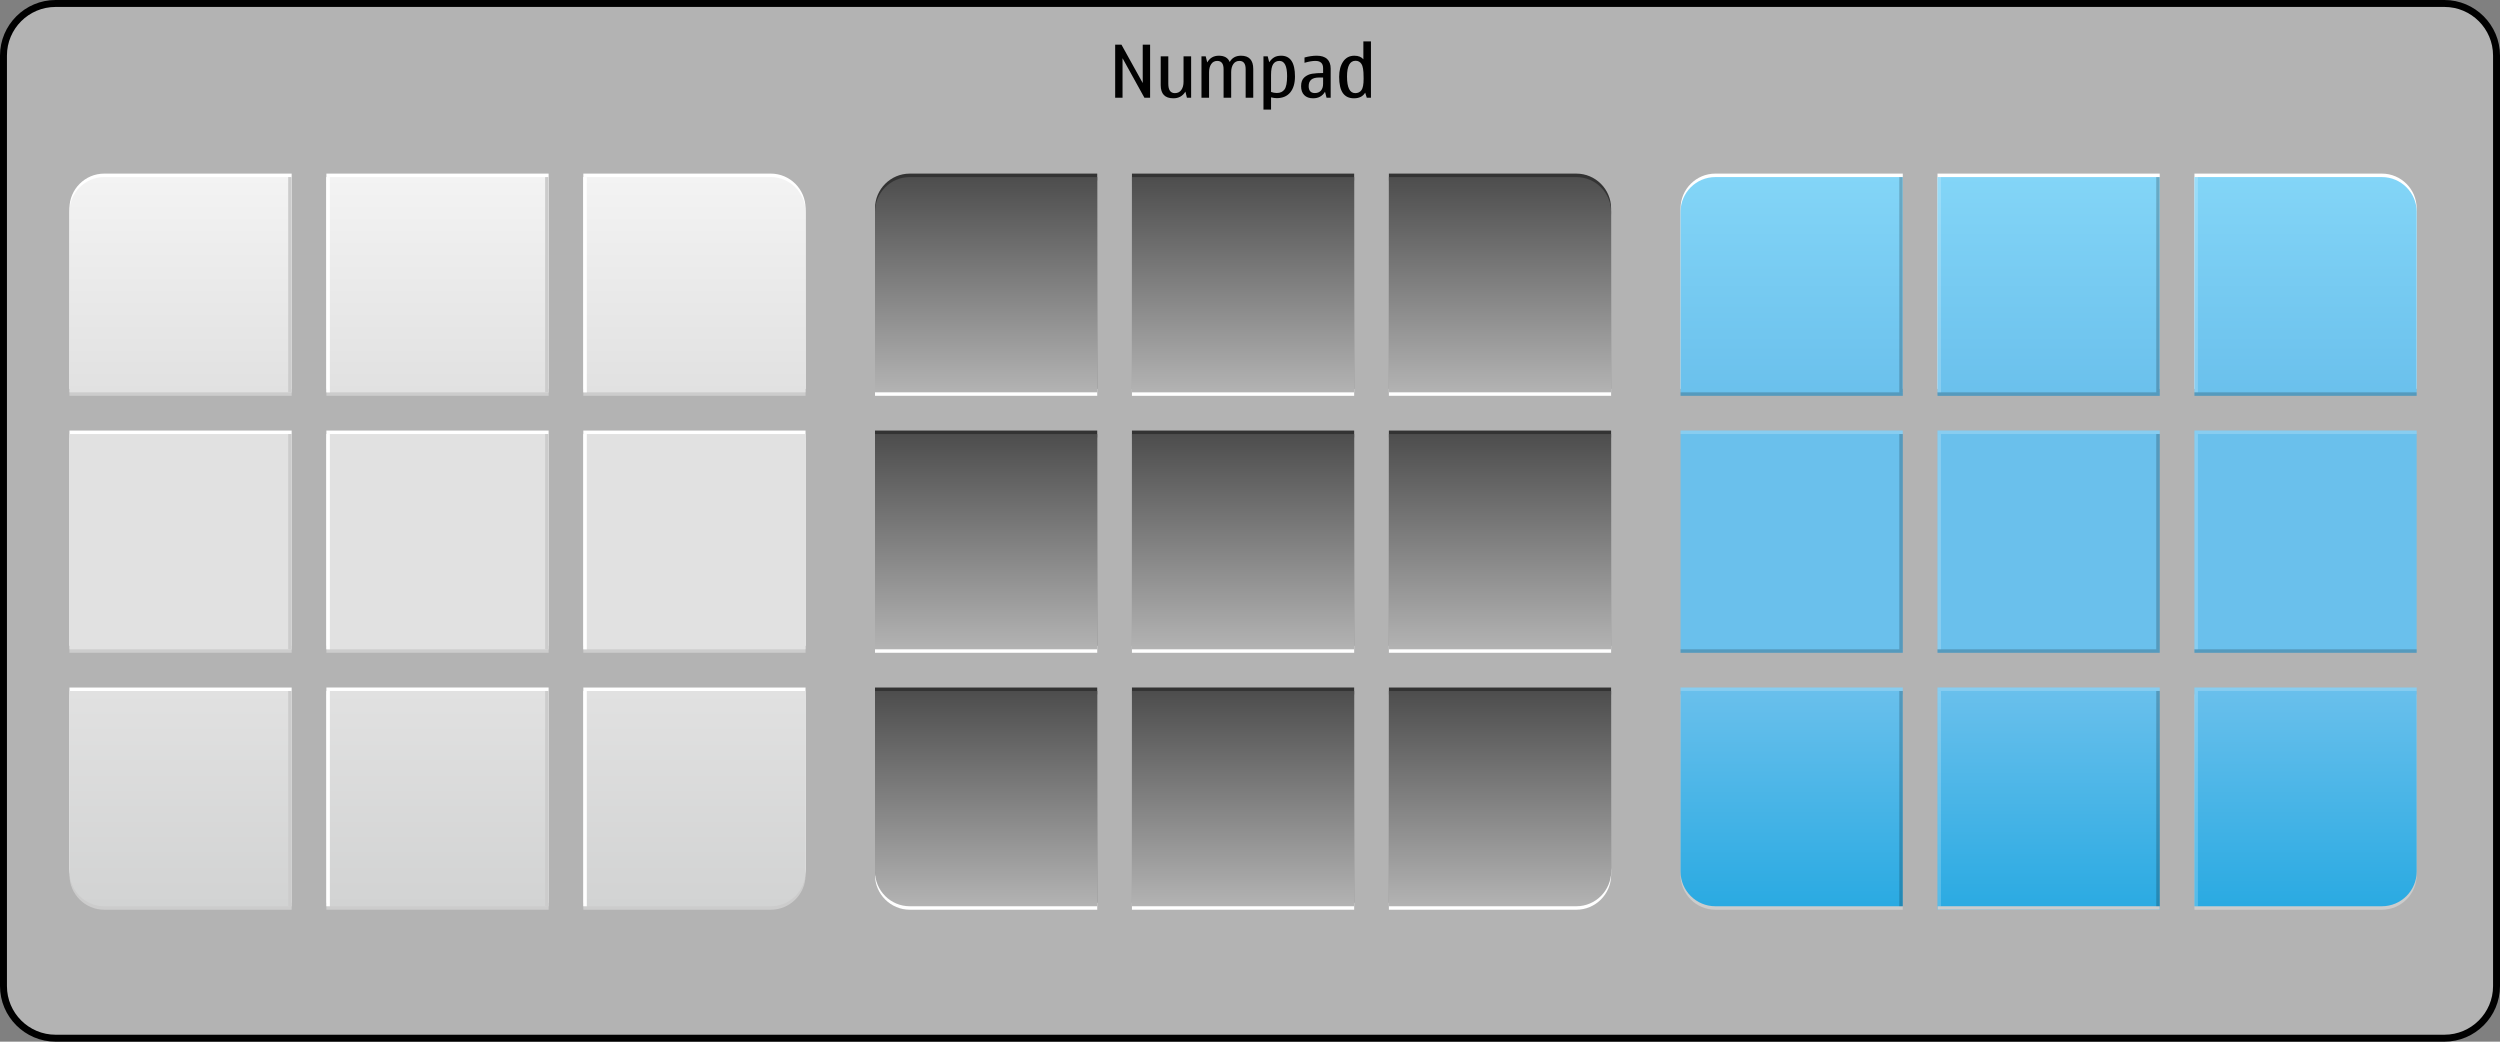<?xml version="1.0" encoding="iso-8859-1"?>
<!-- Generator: Adobe Illustrator 14.0.0, SVG Export Plug-In . SVG Version: 6.00 Build 43363)  -->
<!DOCTYPE svg PUBLIC "-//W3C//DTD SVG 1.1//EN" "http://www.w3.org/Graphics/SVG/1.1/DTD/svg11.dtd">
<svg version="1.1" xmlns="http://www.w3.org/2000/svg" xmlns:xlink="http://www.w3.org/1999/xlink" x="0px" y="0px" width="720px"
	 height="300px" viewBox="0 0 720 300" style="enable-background:new 0 0 720 300;" xml:space="preserve">
<rect x="0" y="0" width="720" height="300" fill="#808080" stroke="none"/>
<g id="meegotouch-numpad-layer">
</g>
<g id="theme">
	<g id="meegotouch-numpad">
		<g id="MeegotouchNumpadThemeTemplateHelper">
			<g>
				<path style="fill:#B3B3B3;" d="M16,299c-8.271,0-15-6.729-15-15V16C1,7.729,7.729,1,16,1h688c8.271,0,15,6.729,15,15v268
					c0,8.271-6.729,15-15,15H16z"/>
				<g>
					<path d="M704,2c7.72,0,14,6.28,14,14v268c0,7.72-6.28,14-14,14H16c-7.72,0-14-6.28-14-14V16C2,8.28,8.28,2,16,2H704 M704,0H16
						C7.2,0,0,7.2,0,16v268c0,8.8,7.2,16,16,16h688c8.8,0,16-7.2,16-16V16C720,7.2,712.8,0,704,0L704,0z"/>
				</g>
			</g>
			<path style="fill:#010101;" d="M329.588,28.145l-6.297-11.382v11.382h-2.123V12.855h1.806l6.132,11.064V12.855h2.123v15.289
				H329.588z"/>
			<path style="fill:#010101;" d="M337.924,28.309c-1.217,0-2.128-0.316-2.732-0.948c-0.605-0.632-0.908-1.581-0.908-2.846v-8.296
				h2.185v7.916c0,0.896,0.157,1.568,0.472,2.016s0.789,0.672,1.426,0.672c0.791,0,1.406-0.301,1.84-0.902s0.651-1.385,0.651-2.349
				v-7.353h2.185v11.926h-1.211l-0.44-1.764C340.631,27.666,339.476,28.309,337.924,28.309z"/>
			<path style="fill:#010101;" d="M360.934,28.145h-2.185v-8.213c0-0.793-0.148-1.39-0.446-1.79c-0.297-0.399-0.743-0.6-1.338-0.6
				c-0.766,0-1.355,0.301-1.769,0.902c-0.414,0.602-0.62,1.384-0.62,2.349v7.352h-2.186v-8.213c0-0.793-0.151-1.39-0.455-1.79
				c-0.305-0.399-0.762-0.6-1.369-0.6c-0.752,0-1.333,0.304-1.743,0.913c-0.41,0.607-0.615,1.387-0.615,2.338v7.352h-2.185V16.219
				h1.221l0.441,1.764c0.73-1.291,1.846-1.938,3.342-1.938c0.793,0,1.451,0.15,1.975,0.451s0.907,0.752,1.153,1.354
				c0.677-1.203,1.76-1.805,3.251-1.805c1.175,0,2.057,0.318,2.645,0.953c0.588,0.637,0.883,1.586,0.883,2.852V28.145z"/>
			<path style="fill:#010101;" d="M365.097,16.219l0.44,1.703c0.431-0.637,0.909-1.107,1.437-1.416
				c0.525-0.307,1.194-0.461,2.009-0.461c1.318,0,2.311,0.497,2.974,1.492c0.663,0.994,0.995,2.486,0.995,4.476
				c0,1.969-0.453,3.503-1.358,4.604c-0.906,1.1-2.21,1.65-3.912,1.65c-0.451,0-0.991-0.075-1.62-0.226v3.527h-2.185V16.219H365.097
				z M366.061,21.551v4.933c0.526,0.198,1.08,0.298,1.661,0.298c0.983,0,1.725-0.342,2.22-1.025
				c0.496-0.684,0.743-1.966,0.743-3.846c0-1.456-0.184-2.548-0.553-3.276c-0.369-0.728-0.92-1.092-1.651-1.092
				c-0.793,0-1.395,0.306-1.805,0.918S366.061,20.102,366.061,21.551z"/>
			<path style="fill:#010101;" d="M381.605,26.422c-0.738,1.258-1.887,1.887-3.445,1.887c-1.088,0-1.933-0.306-2.539-0.918
				c-0.604-0.611-0.906-1.468-0.906-2.568c0-1.135,0.311-1.98,0.934-2.538c0.621-0.557,1.365-0.905,2.234-1.046
				c0.868-0.14,1.924-0.21,3.169-0.21v-1.405c0-1.387-0.742-2.081-2.226-2.081c-0.855,0-1.896,0.181-3.127,0.544v-1.528
				c1.237-0.342,2.413-0.513,3.527-0.513c1.312,0,2.309,0.316,2.989,0.948c0.68,0.633,1.021,1.563,1.021,2.794v8.357h-1.189
				L381.605,26.422z M381.052,22.33h-1.22c-0.979,0-1.711,0.207-2.2,0.621c-0.488,0.414-0.733,1.03-0.733,1.851
				c0,0.67,0.149,1.171,0.446,1.502c0.298,0.332,0.743,0.497,1.339,0.497c0.75,0,1.334-0.238,1.748-0.717
				c0.413-0.479,0.62-1.129,0.62-1.949V22.33z"/>
			<path style="fill:#010101;" d="M393.633,28.145l-0.461-1.467c-0.631,1.088-1.707,1.631-3.23,1.631
				c-1.415,0-2.479-0.5-3.194-1.502c-0.714-1.002-1.071-2.565-1.071-4.691c0-1.784,0.381-3.242,1.143-4.373
				c0.763-1.131,1.845-1.697,3.246-1.697c1.148,0,2.01,0.346,2.584,1.035v-5.168h2.184v16.232H393.633z M392.721,22.71l-0.011-0.677
				c0-1.777-0.2-2.977-0.6-3.6c-0.4-0.621-0.97-0.933-1.708-0.933c-0.82,0-1.436,0.38-1.846,1.138
				c-0.41,0.76-0.615,1.897-0.615,3.415c0,1.593,0.197,2.786,0.596,3.579c0.396,0.793,0.99,1.189,1.783,1.189
				c0.772,0,1.366-0.287,1.779-0.861C392.514,25.387,392.721,24.303,392.721,22.71z"/>
		</g>
		<g id="meegotouch-button-numpad-background-selected-bottom-right">
			<path style="fill:#CCCCCC;" d="M686,262c5.5,0,10-4.5,10-10v-52h-64v62H686z"/>
			<linearGradient id="SVGID_1_" gradientUnits="userSpaceOnUse" x1="664" y1="261" x2="664" y2="198">
				<stop  offset="0" style="stop-color:#2AAAE2"/>
				<stop  offset="1" style="stop-color:#6AC0EC"/>
			</linearGradient>
			<path style="fill:url(#SVGID_1_);" d="M686,261c5.5,0,10-4.5,10-10v-53h-64v63H686z"/>
			<rect x="632" y="198" style="opacity:0.2;fill:#FFFFFF;" width="1" height="63"/>
			<rect x="633" y="198" style="opacity:0.2;fill:#FFFFFF;" width="63" height="1"/>
		</g>
		<g id="meegotouch-button-numpad-background-selected-bottom">
			<linearGradient id="SVGID_2_" gradientUnits="userSpaceOnUse" x1="590" y1="262" x2="590" y2="198">
				<stop  offset="0" style="stop-color:#2AAAE2"/>
				<stop  offset="1" style="stop-color:#6AC0EC"/>
			</linearGradient>
			<rect x="558" y="198" style="fill:url(#SVGID_2_);" width="64" height="64"/>
			<rect x="558" y="261" style="fill:#CCCCCC;" width="64" height="1"/>
			<rect x="558" y="198" style="opacity:0.2;fill:#FFFFFF;" width="64" height="1"/>
			<rect x="621" y="199" style="opacity:0.2;fill:#010101;" width="1" height="62"/>
			<rect x="558" y="199" style="opacity:0.2;fill:#FFFFFF;" width="1" height="62"/>
		</g>
		<g id="meegotouch-button-numpad-background-selected-bottom-left">
			<path style="fill:#CCCCCC;" d="M484,252c0,5.5,4.5,10,10,10h54v-62h-64V252z"/>
			<linearGradient id="SVGID_3_" gradientUnits="userSpaceOnUse" x1="516" y1="261" x2="516" y2="198">
				<stop  offset="0" style="stop-color:#2AAAE2"/>
				<stop  offset="1" style="stop-color:#6AC0EC"/>
			</linearGradient>
			<path style="fill:url(#SVGID_3_);" d="M484,251c0,5.5,4.5,10,10,10h54v-63h-64V251z"/>
			<rect x="547" y="199" style="opacity:0.2;fill:#010101;" width="1" height="62"/>
			<rect x="484" y="198" style="opacity:0.2;fill:#FFFFFF;" width="64" height="1"/>
		</g>
		<g id="meegotouch-button-numpad-background-selected-right">
			<rect x="632" y="124" style="fill:#6AC0EC;" width="64" height="64"/>
			<rect x="632" y="187" style="opacity:0.2;fill:#010101;" width="64" height="1"/>
			<rect x="632" y="125" style="opacity:0.2;fill:#FFFFFF;" width="1" height="62"/>
			<rect x="632" y="124" style="opacity:0.2;fill:#FFFFFF;" width="64" height="1"/>
		</g>
		<g id="meegotouch-button-numpad-background-selected-center">
			<rect x="558" y="124" style="fill:#6AC0EC;" width="64" height="64"/>
			<rect x="558" y="187" style="opacity:0.2;fill:#010101;" width="64" height="1"/>
			<rect x="621" y="125" style="opacity:0.2;fill:#010101;" width="1" height="62"/>
			<rect x="558" y="125" style="opacity:0.2;fill:#FFFFFF;" width="1" height="62"/>
			<rect x="558" y="124" style="opacity:0.2;fill:#FFFFFF;" width="64" height="1"/>
		</g>
		<g id="meegotouch-button-numpad-background-selected-left">
			<rect x="484" y="124" style="fill:#6AC0EC;" width="64" height="64"/>
			<rect x="484" y="187" style="opacity:0.2;fill:#010101;" width="64" height="1"/>
			<rect x="484" y="124" style="opacity:0.2;fill:#FFFFFF;" width="64" height="1"/>
			<rect x="547" y="125" style="opacity:0.2;fill:#010101;" width="1" height="62"/>
		</g>
		<g id="meegotouch-button-numpad-background-selected-top-right">
			<path style="fill:#FFFFFF;" d="M696,60c0-5.5-4.5-10-10-10h-54v62h64V60z"/>
			<linearGradient id="SVGID_4_" gradientUnits="userSpaceOnUse" x1="664" y1="114" x2="664" y2="51">
				<stop  offset="0" style="stop-color:#6AC0EC"/>
				<stop  offset="1" style="stop-color:#83D5F7"/>
			</linearGradient>
			<path style="fill:url(#SVGID_4_);" d="M696,61c0-5.5-4.5-10-10-10h-54v63h64V61z"/>
			<rect x="632" y="51" style="opacity:0.2;fill:#FFFFFF;" width="1" height="62"/>
			<rect x="632" y="113" style="opacity:0.2;fill:#010101;" width="64" height="1"/>
		</g>
		<g id="meegotouch-button-numpad-background-selected-top">
			<rect x="558" y="50" style="fill:#FFFFFF;" width="64" height="62"/>
			<linearGradient id="SVGID_5_" gradientUnits="userSpaceOnUse" x1="590" y1="114" x2="590" y2="51">
				<stop  offset="0" style="stop-color:#6AC0EC"/>
				<stop  offset="1" style="stop-color:#83D5F7"/>
			</linearGradient>
			<rect x="558" y="51" style="fill:url(#SVGID_5_);" width="64" height="63"/>
			<rect x="621" y="51" style="opacity:0.2;fill:#010101;" width="1" height="62"/>
			<rect x="558" y="113" style="opacity:0.2;fill:#010101;" width="64" height="1"/>
			<rect x="558" y="51" style="opacity:0.2;fill:#FFFFFF;" width="1" height="62"/>
		</g>
		<g id="meegotouch-button-numpad-background-selected-top-left">
			<path style="fill:#FFFFFF;" d="M484,60c0-5.5,4.5-10,10-10h54v62h-64V60z"/>
			<linearGradient id="SVGID_6_" gradientUnits="userSpaceOnUse" x1="516" y1="114" x2="516" y2="51">
				<stop  offset="0" style="stop-color:#6AC0EC"/>
				<stop  offset="1" style="stop-color:#83D5F7"/>
			</linearGradient>
			<path style="fill:url(#SVGID_6_);" d="M484,61c0-5.5,4.5-10,10-10h54v63h-64V61z"/>
			<rect x="547" y="51" style="opacity:0.2;fill:#010101;" width="1" height="62"/>
			<rect x="484" y="113" style="opacity:0.2;fill:#010101;" width="64" height="1"/>
		</g>
		<g id="meegotouch-button-numpad-background-pressed-bottom-right">
			<path style="fill:#FFFFFF;" d="M454,262c5.5,0,10-4.5,10-10v-52h-64v62H454z"/>
			<path style="fill:#333333;" d="M454,260c5.5,0,10-4.5,10-10v-52h-64v62H454z"/>
			<linearGradient id="SVGID_7_" gradientUnits="userSpaceOnUse" x1="432" y1="261" x2="432" y2="199">
				<stop  offset="0" style="stop-color:#B3B3B3"/>
				<stop  offset="1" style="stop-color:#4D4D4D"/>
			</linearGradient>
			<path style="fill:url(#SVGID_7_);" d="M454,261c5.5,0,10-4.5,10-10v-52h-64v62H454z"/>
		</g>
		<g id="meegotouch-button-numpad-background-pressed-bottom">
			<rect x="326" y="200" style="fill:#FFFFFF;" width="64" height="62"/>
			<rect x="326" y="198" style="fill:#333333;" width="64" height="62"/>
			<linearGradient id="SVGID_8_" gradientUnits="userSpaceOnUse" x1="358" y1="261" x2="358" y2="199">
				<stop  offset="0" style="stop-color:#B3B3B3"/>
				<stop  offset="1" style="stop-color:#4D4D4D"/>
			</linearGradient>
			<rect x="326" y="199" style="fill:url(#SVGID_8_);" width="64" height="62"/>
		</g>
		<g id="meegotouch-button-numpad-background-pressed-bottom-left">
			<path style="fill:#FFFFFF;" d="M252,252c0,5.5,4.5,10,10,10h54v-62h-64V252z"/>
			<path style="fill:#333333;" d="M252,250c0,5.5,4.5,10,10,10h54v-62h-64V250z"/>
			<linearGradient id="SVGID_9_" gradientUnits="userSpaceOnUse" x1="284" y1="261" x2="284" y2="199">
				<stop  offset="0" style="stop-color:#B3B3B3"/>
				<stop  offset="1" style="stop-color:#4D4D4D"/>
			</linearGradient>
			<path style="fill:url(#SVGID_9_);" d="M252,251c0,5.5,4.5,10,10,10h54v-62h-64V251z"/>
		</g>
		<g id="meegotouch-button-numpad-background-pressed-right">
			<rect x="400" y="126" style="fill:#FFFFFF;" width="64" height="62"/>
			<rect x="400" y="124" style="fill:#333333;" width="64" height="62"/>
			<linearGradient id="SVGID_10_" gradientUnits="userSpaceOnUse" x1="432" y1="187" x2="432" y2="125.001">
				<stop  offset="0" style="stop-color:#B3B3B3"/>
				<stop  offset="1" style="stop-color:#4D4D4D"/>
			</linearGradient>
			<rect x="400" y="125" style="fill:url(#SVGID_10_);" width="64" height="62"/>
		</g>
		<g id="meegotouch-button-numpad-background-pressed-center">
			<rect x="326" y="126" style="fill:#FFFFFF;" width="64" height="62"/>
			<rect x="326" y="124" style="fill:#333333;" width="64" height="62"/>
			<linearGradient id="SVGID_11_" gradientUnits="userSpaceOnUse" x1="358" y1="187" x2="358" y2="125.001">
				<stop  offset="0" style="stop-color:#B3B3B3"/>
				<stop  offset="1" style="stop-color:#4D4D4D"/>
			</linearGradient>
			<rect x="326" y="125" style="fill:url(#SVGID_11_);" width="64" height="62"/>
		</g>
		<g id="meegotouch-button-numpad-background-pressed-left">
			<rect x="252" y="126" style="fill:#FFFFFF;" width="64" height="62"/>
			<rect x="252" y="124" style="fill:#333333;" width="64" height="62"/>
			<linearGradient id="SVGID_12_" gradientUnits="userSpaceOnUse" x1="284" y1="187" x2="284" y2="125.001">
				<stop  offset="0" style="stop-color:#B3B3B3"/>
				<stop  offset="1" style="stop-color:#4D4D4D"/>
			</linearGradient>
			<rect x="252" y="125" style="fill:url(#SVGID_12_);" width="64" height="62"/>
		</g>
		<g id="meegotouch-button-numpad-background-pressed-top-right">
			<path style="fill:#FFFFFF;" d="M464,62c0-5.5-4.5-10-10-10h-54v62h64V62z"/>
			<path style="fill:#333333;" d="M464,60c0-5.5-4.5-10-10-10h-54v62h64V60z"/>
			<linearGradient id="SVGID_13_" gradientUnits="userSpaceOnUse" x1="432" y1="113" x2="432" y2="51">
				<stop  offset="0" style="stop-color:#B3B3B3"/>
				<stop  offset="1" style="stop-color:#4D4D4D"/>
			</linearGradient>
			<path style="fill:url(#SVGID_13_);" d="M464,61c0-5.5-4.5-10-10-10h-54v62h64V61z"/>
		</g>
		<g id="meegotouch-button-numpad-background-pressed-top">
			<rect x="326" y="52" style="fill:#FFFFFF;" width="64" height="62"/>
			<rect x="326" y="50" style="fill:#333333;" width="64" height="62"/>
			<linearGradient id="SVGID_14_" gradientUnits="userSpaceOnUse" x1="358" y1="113" x2="358" y2="51">
				<stop  offset="0" style="stop-color:#B3B3B3"/>
				<stop  offset="1" style="stop-color:#4D4D4D"/>
			</linearGradient>
			<rect x="326" y="51" style="fill:url(#SVGID_14_);" width="64" height="62"/>
		</g>
		<g id="meegotouch-button-numpad-background-pressed-top-left">
			<path style="fill:#FFFFFF;" d="M252,62c0-5.5,4.5-10,10-10h54v62h-64V62z"/>
			<path style="fill:#333333;" d="M252,60c0-5.5,4.5-10,10-10h54v62h-64V60z"/>
			<linearGradient id="SVGID_15_" gradientUnits="userSpaceOnUse" x1="284" y1="113" x2="284" y2="51">
				<stop  offset="0" style="stop-color:#B3B3B3"/>
				<stop  offset="1" style="stop-color:#4D4D4D"/>
			</linearGradient>
			<path style="fill:url(#SVGID_15_);" d="M252,61c0-5.5,4.5-10,10-10h54v62h-64V61z"/>
		</g>
		<g id="meegotouch-button-numpad-background-bottom-right">
			<path style="fill:#CCCCCC;" d="M222,262c5.5,0,10-4.5,10-10v-52h-64v62H222z"/>
			<path style="fill:#FFFFFF;" d="M222,260c5.5,0,10-4.5,10-10v-52h-64v62H222z"/>
			<linearGradient id="SVGID_16_" gradientUnits="userSpaceOnUse" x1="200" y1="261" x2="200" y2="199">
				<stop  offset="0" style="stop-color:#D2D3D3"/>
				<stop  offset="1" style="stop-color:#E1E1E1"/>
			</linearGradient>
			<path style="fill:url(#SVGID_16_);" d="M222,261c5.5,0,10-4.5,10-10v-52h-64v62H222z"/>
			<rect x="168" y="199" style="fill:#FFFFFF;" width="1" height="62"/>
		</g>
		<g id="meegotouch-button-numpad-background-bottom">
			<rect x="94" y="200" style="fill:#CCCCCC;" width="64" height="62"/>
			<rect x="94" y="198" style="fill:#FFFFFF;" width="64" height="62"/>
			<linearGradient id="SVGID_17_" gradientUnits="userSpaceOnUse" x1="126" y1="261" x2="126" y2="199">
				<stop  offset="0" style="stop-color:#D2D3D3"/>
				<stop  offset="1" style="stop-color:#E1E1E1"/>
			</linearGradient>
			<rect x="94" y="199" style="fill:url(#SVGID_17_);" width="64" height="62"/>
			<rect x="157" y="199" style="fill:#CCCCCC;" width="1" height="62"/>
			<rect x="94" y="199" style="fill:#FFFFFF;" width="1" height="62"/>
		</g>
		<g id="meegotouch-button-numpad-background-bottom-left">
			<path style="fill:#CCCCCC;" d="M20,252c0,5.5,4.5,10,10,10h54v-62H20V252z"/>
			<path style="fill:#FFFFFF;" d="M20,250c0,5.5,4.5,10,10,10h54v-62H20V250z"/>
			<linearGradient id="SVGID_18_" gradientUnits="userSpaceOnUse" x1="52" y1="261" x2="52" y2="199">
				<stop  offset="0" style="stop-color:#D2D3D3"/>
				<stop  offset="1" style="stop-color:#E1E1E1"/>
			</linearGradient>
			<path style="fill:url(#SVGID_18_);" d="M20,251c0,5.5,4.5,10,10,10h54v-62H20V251z"/>
			<rect x="83" y="199" style="fill:#CCCCCC;" width="1" height="62"/>
		</g>
		<g id="meegotouch-button-numpad-background-right">
			<rect x="168" y="126" style="fill:#CCCCCC;" width="64" height="62"/>
			<rect x="168" y="124" style="fill:#FFFFFF;" width="64" height="62"/>
			<rect x="168" y="125" style="fill:#E1E1E1;" width="64" height="62"/>
			<rect x="168" y="125" style="fill:#FFFFFF;" width="1" height="62"/>
		</g>
		<g id="meegotouch-button-numpad-background-center">
			<rect x="94" y="126" style="fill:#CCCCCC;" width="64" height="62"/>
			<rect x="94" y="124" style="fill:#FFFFFF;" width="64" height="62"/>
			<rect x="94" y="125" style="fill:#E1E1E1;" width="64" height="62"/>
			<rect x="157" y="125" style="fill:#CCCCCC;" width="1" height="62"/>
			<rect x="94" y="125" style="fill:#FFFFFF;" width="1" height="62"/>
		</g>
		<g id="meegotouch-button-numpad-background-left">
			<rect x="20" y="126" style="fill:#CCCCCC;" width="64" height="62"/>
			<rect x="20" y="124" style="fill:#FFFFFF;" width="64" height="62"/>
			<rect x="20" y="125" style="fill:#E1E1E1;" width="64" height="62"/>
			<rect x="83" y="125" style="fill:#CCCCCC;" width="1" height="62"/>
		</g>
		<g id="meegotouch-button-numpad-background-top-right">
			<path style="fill:#CCCCCC;" d="M232,62c0-5.5-4.5-10-10-10h-54v62h64V62z"/>
			<path style="fill:#FFFFFF;" d="M232,60c0-5.5-4.5-10-10-10h-54v62h64V60z"/>
			<linearGradient id="SVGID_19_" gradientUnits="userSpaceOnUse" x1="200" y1="113" x2="200" y2="51">
				<stop  offset="0" style="stop-color:#E1E1E1"/>
				<stop  offset="1" style="stop-color:#F3F3F3"/>
			</linearGradient>
			<path style="fill:url(#SVGID_19_);" d="M232,61c0-5.5-4.5-10-10-10h-54v62h64V61z"/>
			<rect x="168" y="51" style="fill:#FFFFFF;" width="1" height="62"/>
		</g>
		<g id="meegotouch-button-numpad-background-top">
			<rect x="94" y="52" style="fill:#CCCCCC;" width="64" height="62"/>
			<rect x="94" y="50" style="fill:#FFFFFF;" width="64" height="62"/>
			<linearGradient id="SVGID_20_" gradientUnits="userSpaceOnUse" x1="126" y1="113" x2="126" y2="51">
				<stop  offset="0" style="stop-color:#E1E1E1"/>
				<stop  offset="1" style="stop-color:#F3F3F3"/>
			</linearGradient>
			<rect x="94" y="51" style="fill:url(#SVGID_20_);" width="64" height="62"/>
			<rect x="157" y="51" style="fill:#CCCCCC;" width="1" height="62"/>
			<rect x="94" y="51" style="fill:#FFFFFF;" width="1" height="62"/>
		</g>
		<g id="meegotouch-button-numpad-background-top-left">
			<path style="fill:#CCCCCC;" d="M20,62c0-5.5,4.5-10,10-10h54v62H20V62z"/>
			<path style="fill:#FFFFFF;" d="M20,60c0-5.5,4.5-10,10-10h54v62H20V60z"/>
			<linearGradient id="SVGID_21_" gradientUnits="userSpaceOnUse" x1="52" y1="113" x2="52" y2="51">
				<stop  offset="0" style="stop-color:#E1E1E1"/>
				<stop  offset="1" style="stop-color:#F3F3F3"/>
			</linearGradient>
			<path style="fill:url(#SVGID_21_);" d="M20,61c0-5.5,4.5-10,10-10h54v62H20V61z"/>
			<rect x="83" y="51" style="fill:#CCCCCC;" width="1" height="62"/>
		</g>
	</g>
</g>
</svg>
